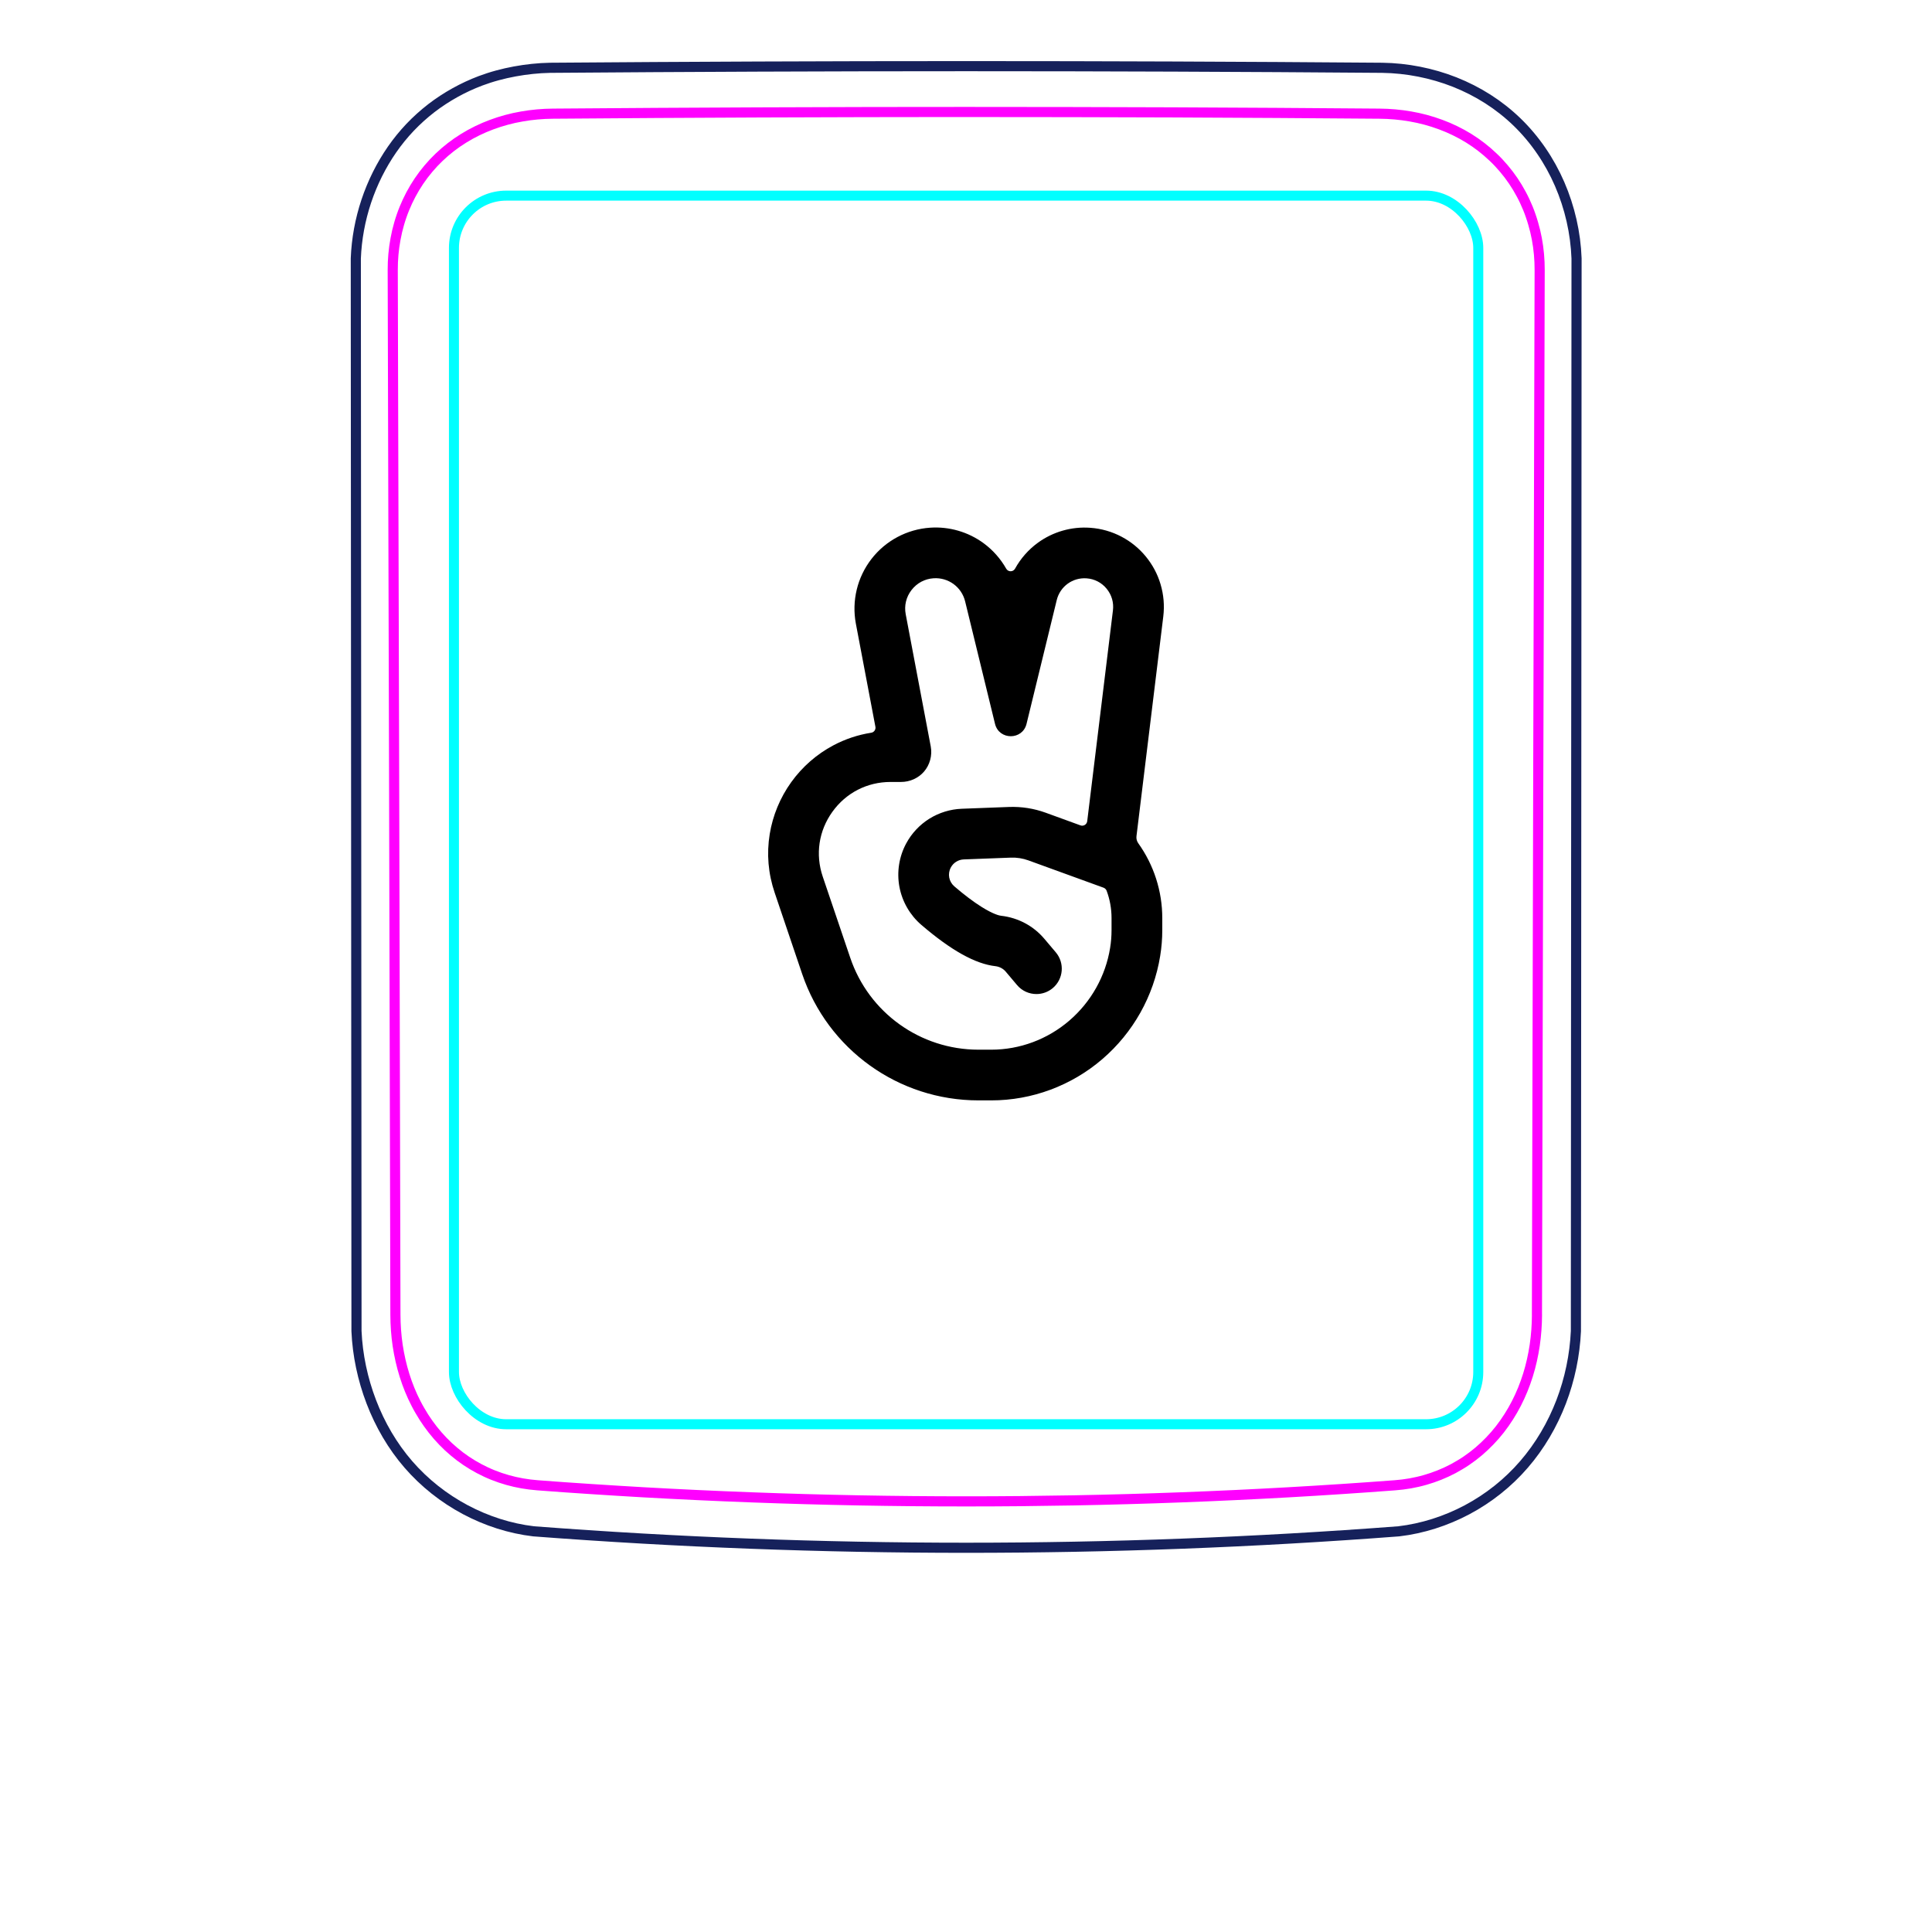 <svg width="54" height="54" viewBox="0 0 54 54" fill="none" xmlns="http://www.w3.org/2000/svg">
<path d="M11.416 40.933C10.97 40.419 10.622 39.819 10.378 39.181C10.136 38.549 9.994 37.878 9.964 37.206L9.945 7.223C9.966 6.682 10.066 6.139 10.238 5.623C10.324 5.365 10.428 5.115 10.548 4.873C10.668 4.633 10.805 4.4 10.958 4.179C11.11 3.96 11.279 3.752 11.463 3.558C11.646 3.366 11.844 3.188 12.054 3.025C12.263 2.864 12.485 2.719 12.715 2.591C12.945 2.463 13.184 2.352 13.43 2.259C13.584 2.202 13.742 2.15 13.902 2.107C14.062 2.063 14.224 2.027 14.386 1.997C14.549 1.967 14.713 1.943 14.877 1.926C15.042 1.909 15.208 1.898 15.374 1.895C19.251 1.865 23.128 1.849 27.005 1.849C30.882 1.849 34.76 1.864 38.637 1.895C39.323 1.905 40.017 2.041 40.659 2.294C40.981 2.422 41.291 2.579 41.583 2.765C41.876 2.952 42.151 3.168 42.401 3.41C42.906 3.899 43.311 4.495 43.592 5.143C43.877 5.801 44.039 6.513 44.065 7.223L44.047 37.206C44.016 37.877 43.877 38.549 43.635 39.181C43.39 39.819 43.04 40.418 42.594 40.933C42.15 41.447 41.608 41.878 41.006 42.198C40.411 42.514 39.758 42.723 39.095 42.801C31.047 43.414 22.964 43.414 14.916 42.801C14.252 42.723 13.6 42.512 13.006 42.196C12.403 41.875 11.861 41.446 11.416 40.933Z" stroke="#16215B" stroke-width="0.283" stroke-miterlimit="10"/>
<rect x="12.688" y="5.468" width="28.63" height="34.34" rx="1.46" stroke="#00FFFF" stroke-width="0.28"/>
<path d="M42.959 36.749C42.958 37.036 42.937 37.32 42.896 37.601C42.854 37.881 42.793 38.158 42.708 38.431C42.686 38.5 42.664 38.568 42.639 38.636C42.615 38.703 42.589 38.771 42.562 38.838C42.508 38.971 42.448 39.101 42.383 39.228C42.252 39.482 42.099 39.723 41.922 39.951C41.878 40.007 41.831 40.063 41.784 40.118C41.737 40.172 41.688 40.224 41.639 40.276C41.541 40.379 41.436 40.476 41.329 40.568C41.22 40.66 41.107 40.746 40.989 40.826C40.93 40.866 40.87 40.905 40.808 40.941C40.747 40.978 40.684 41.014 40.621 41.048C40.368 41.182 40.104 41.287 39.832 41.365C39.763 41.385 39.694 41.402 39.625 41.418C39.555 41.434 39.485 41.448 39.415 41.461C39.273 41.486 39.132 41.503 38.989 41.514C37.005 41.664 35.016 41.776 33.018 41.851C32.019 41.889 31.017 41.917 30.014 41.936C29.513 41.945 29.009 41.952 28.508 41.957C28.006 41.962 27.505 41.964 27.003 41.964C24.998 41.964 22.997 41.927 20.999 41.851C20 41.814 19 41.767 18.004 41.711C17.506 41.682 17.008 41.652 16.511 41.619C16.014 41.587 15.517 41.552 15.022 41.514C14.737 41.492 14.458 41.444 14.186 41.367C14.05 41.329 13.916 41.283 13.783 41.23C13.717 41.204 13.652 41.175 13.586 41.145C13.522 41.115 13.457 41.083 13.395 41.05C13.144 40.917 12.908 40.759 12.691 40.575C12.636 40.529 12.582 40.481 12.53 40.433C12.478 40.383 12.426 40.332 12.376 40.281C12.277 40.178 12.183 40.07 12.095 39.958C12.007 39.846 11.924 39.729 11.847 39.609C11.809 39.549 11.772 39.488 11.736 39.425C11.699 39.363 11.665 39.3 11.632 39.236C11.499 38.98 11.392 38.715 11.307 38.443C11.264 38.307 11.227 38.168 11.195 38.028C11.179 37.958 11.164 37.888 11.151 37.817C11.138 37.746 11.125 37.676 11.115 37.605C11.073 37.321 11.053 37.036 11.052 36.749C11.03 27.017 11.005 17.284 10.977 7.552C10.976 7.255 11.002 6.963 11.056 6.675C11.082 6.531 11.116 6.389 11.157 6.248C11.178 6.177 11.199 6.107 11.224 6.037C11.248 5.968 11.273 5.899 11.301 5.832C11.411 5.561 11.547 5.305 11.709 5.064C11.75 5.004 11.792 4.945 11.836 4.886C11.88 4.828 11.926 4.771 11.973 4.715C12.067 4.603 12.166 4.497 12.271 4.397C12.48 4.197 12.708 4.02 12.957 3.866C13.206 3.712 13.467 3.585 13.739 3.484C13.875 3.433 14.014 3.389 14.154 3.351C14.226 3.332 14.297 3.314 14.368 3.298C14.439 3.282 14.512 3.268 14.584 3.256C14.872 3.205 15.164 3.179 15.459 3.177C17.372 3.161 19.291 3.15 21.217 3.142C22.18 3.137 23.145 3.135 24.111 3.133C24.594 3.132 25.076 3.131 25.56 3.131C26.042 3.13 26.526 3.13 27.008 3.13C28.939 3.13 30.865 3.134 32.79 3.141C33.753 3.145 34.714 3.15 35.675 3.156C36.637 3.162 37.595 3.169 38.552 3.177C38.847 3.179 39.137 3.205 39.423 3.255C39.708 3.304 39.988 3.379 40.263 3.481C40.332 3.506 40.4 3.533 40.468 3.562C40.535 3.591 40.601 3.621 40.667 3.653C40.798 3.717 40.925 3.786 41.048 3.862C41.293 4.014 41.522 4.19 41.733 4.392C41.787 4.442 41.839 4.494 41.888 4.547C41.938 4.6 41.986 4.655 42.033 4.71C42.127 4.821 42.215 4.936 42.296 5.056C42.377 5.176 42.452 5.3 42.52 5.428C42.555 5.493 42.588 5.558 42.619 5.625C42.65 5.692 42.68 5.76 42.708 5.828C42.735 5.896 42.762 5.965 42.785 6.035C42.809 6.105 42.832 6.175 42.852 6.246C42.894 6.387 42.928 6.53 42.955 6.674C43.009 6.962 43.035 7.255 43.034 7.552C43.006 17.284 42.98 27.017 42.958 36.749" stroke="#FF00FF" stroke-width="0.283" stroke-miterlimit="10" stroke-linecap="round" stroke-linejoin="round"/>
<path d="M32.437 16.327C32.353 16.044 32.214 15.784 32.026 15.555C31.838 15.326 31.61 15.14 31.349 15.002C31.078 14.859 30.784 14.774 30.476 14.752C29.953 14.713 29.432 14.862 29.009 15.17C28.744 15.363 28.527 15.611 28.371 15.894C28.317 15.991 28.178 15.991 28.124 15.895C27.966 15.617 27.751 15.373 27.491 15.182C27.061 14.867 26.531 14.713 25.999 14.749C25.352 14.792 24.753 15.111 24.357 15.624C23.96 16.137 23.802 16.796 23.922 17.433L24.468 20.314C24.483 20.392 24.43 20.468 24.351 20.48C23.981 20.538 23.626 20.656 23.292 20.833C22.828 21.079 22.421 21.435 22.113 21.865C21.805 22.294 21.598 22.795 21.514 23.312C21.424 23.864 21.471 24.416 21.653 24.953L22.421 27.223C23.137 29.336 25.116 30.756 27.348 30.756H27.707C28.842 30.756 29.944 30.347 30.81 29.603C31.672 28.863 32.246 27.84 32.427 26.722C32.466 26.484 32.486 26.241 32.486 26V25.661C32.486 24.907 32.25 24.177 31.815 23.569C31.774 23.511 31.756 23.44 31.765 23.37L32.514 17.232C32.551 16.925 32.525 16.62 32.437 16.327H32.437ZM31.068 26C31.068 26.165 31.055 26.332 31.028 26.495C30.901 27.283 30.495 28.005 29.887 28.527C29.278 29.051 28.503 29.339 27.707 29.339H27.348C25.724 29.339 24.284 28.306 23.764 26.768L22.995 24.499C22.786 23.88 22.884 23.221 23.265 22.691C23.645 22.16 24.238 21.856 24.891 21.856H25.184C25.43 21.856 25.667 21.752 25.828 21.565C25.988 21.379 26.062 21.116 26.015 20.865L25.315 17.169C25.269 16.927 25.327 16.686 25.478 16.491C25.629 16.296 25.847 16.179 26.093 16.163C26.507 16.135 26.878 16.407 26.976 16.81L27.811 20.232C27.924 20.693 28.58 20.693 28.692 20.232L29.536 16.773C29.629 16.392 29.98 16.136 30.372 16.165C30.592 16.181 30.791 16.284 30.931 16.455C31.071 16.626 31.134 16.84 31.107 17.06L30.388 22.953C30.377 23.044 30.284 23.101 30.198 23.069L29.228 22.716C28.897 22.596 28.551 22.542 28.199 22.555L26.882 22.605C26.562 22.617 26.248 22.714 25.976 22.883C25.704 23.053 25.48 23.292 25.328 23.575C25.129 23.944 25.062 24.375 25.139 24.788C25.216 25.2 25.434 25.578 25.752 25.851C26.585 26.565 27.262 26.942 27.823 27.005C27.934 27.018 28.039 27.073 28.109 27.156L28.427 27.533C28.567 27.699 28.767 27.784 28.969 27.784C29.13 27.784 29.293 27.729 29.426 27.617C29.725 27.364 29.762 26.917 29.51 26.618L29.192 26.242C28.886 25.879 28.456 25.65 27.981 25.596C27.938 25.592 27.772 25.559 27.433 25.347C27.206 25.204 26.951 25.012 26.675 24.775C26.52 24.642 26.48 24.425 26.576 24.246C26.647 24.113 26.785 24.027 26.936 24.021L28.253 23.971C28.421 23.965 28.586 23.991 28.744 24.048L30.846 24.812C30.884 24.827 30.915 24.857 30.93 24.895C31.021 25.138 31.068 25.397 31.068 25.66V26V26Z" fill="black"/>
</svg>
